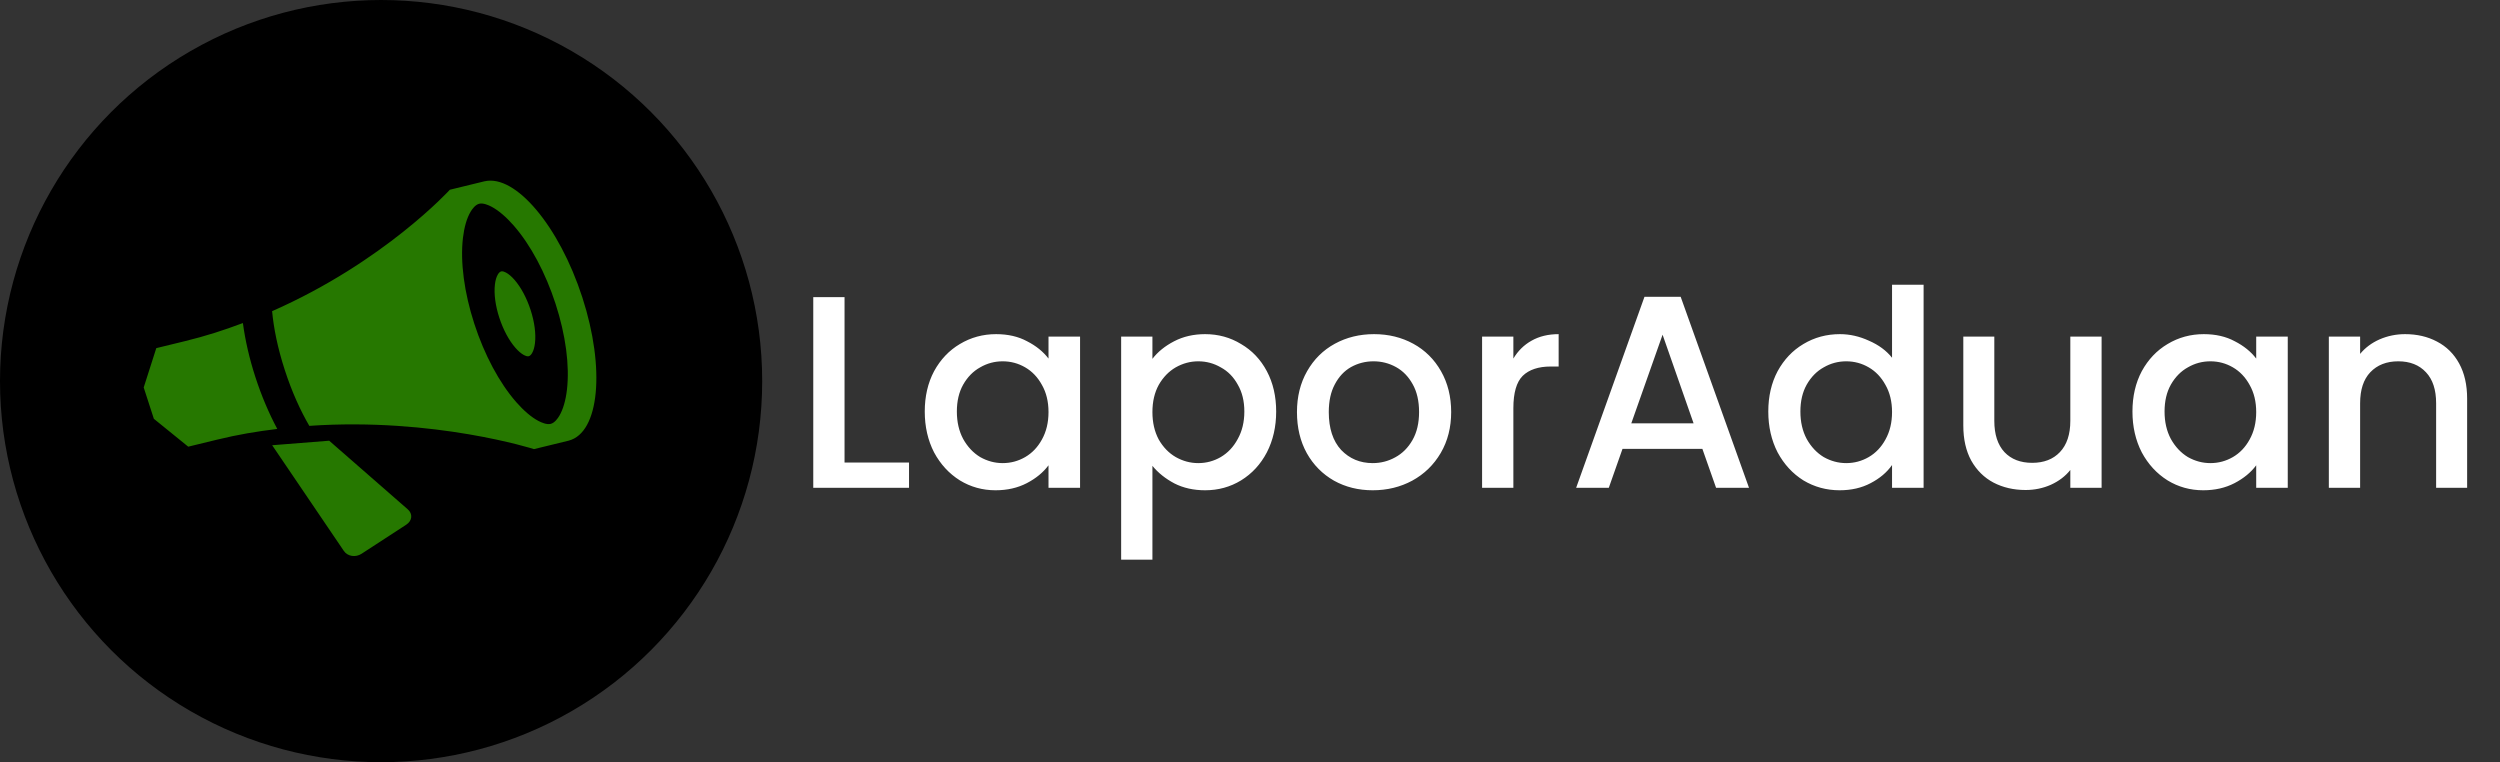 <svg width="164" height="50" viewBox="0 0 164 50" fill="none" xmlns="http://www.w3.org/2000/svg">
<rect x="0" y="0" width="164" height="50" fill="#333333" stroke="none"/>
<circle cx="25" cy="25" r="25" fill="black"/>
<path d="M38.201 19.508C36.683 14.827 33.819 11.429 31.79 11.892C31.798 11.89 31.806 11.887 31.814 11.885L29.51 12.447C29.51 12.447 25.205 17.175 17.85 20.413C17.954 21.525 18.211 22.82 18.681 24.269C19.151 25.719 19.711 26.939 20.291 27.936C28.513 27.373 35.029 29.462 35.029 29.462L37.333 28.9C37.325 28.902 37.317 28.903 37.309 28.905C39.318 28.383 39.719 24.188 38.201 19.508ZM36.123 27.807C35.862 27.87 35.507 27.713 35.318 27.612C34.861 27.371 34.358 26.942 33.862 26.376C32.754 25.107 31.778 23.282 31.114 21.236C30.451 19.19 30.186 17.192 30.369 15.608C30.452 14.9 30.624 14.308 30.869 13.895C30.97 13.724 31.178 13.428 31.438 13.365C31.699 13.301 32.054 13.459 32.243 13.559C32.7 13.801 33.203 14.229 33.699 14.796C34.807 16.064 35.783 17.89 36.447 19.936C37.11 21.981 37.375 23.979 37.192 25.564C37.109 26.271 36.937 26.864 36.692 27.277C36.591 27.447 36.383 27.743 36.123 27.807ZM16.754 24.739C16.362 23.53 16.086 22.328 15.934 21.192C14.669 21.666 13.543 22.035 12.114 22.384C10.252 22.838 10.252 22.838 10.252 22.838L9.427 25.419L10.093 27.473L12.348 29.302C12.348 29.302 12.348 29.302 14.211 28.848C15.639 28.5 16.822 28.306 18.188 28.138C17.634 27.1 17.147 25.95 16.755 24.74L16.754 24.739ZM21.595 28.911L17.854 29.207L22.557 36.142C22.8 36.501 23.322 36.584 23.717 36.328L26.651 34.419C27.046 34.163 27.09 33.709 26.75 33.413L21.595 28.911ZM34.683 23.369C34.583 23.394 34.446 23.333 34.373 23.294C34.197 23.201 34.003 23.036 33.812 22.817C33.385 22.328 33.009 21.625 32.753 20.837C32.497 20.048 32.395 19.278 32.466 18.667C32.497 18.394 32.564 18.166 32.658 18.007C32.697 17.941 32.777 17.827 32.878 17.803C32.978 17.778 33.115 17.839 33.188 17.878C33.364 17.971 33.558 18.135 33.749 18.354C34.176 18.843 34.552 19.547 34.808 20.335C35.064 21.124 35.166 21.894 35.095 22.504C35.064 22.777 34.997 23.005 34.903 23.165C34.864 23.231 34.784 23.345 34.683 23.369Z" fill="#267800"/>
<path d="M55.402 30.344H59.632V32H53.35V19.49H55.402V30.344ZM60.664 26.996C60.664 26 60.868 25.118 61.276 24.35C61.696 23.582 62.26 22.988 62.968 22.568C63.688 22.136 64.48 21.92 65.344 21.92C66.124 21.92 66.802 22.076 67.378 22.388C67.966 22.688 68.434 23.066 68.782 23.522V22.082H70.852V32H68.782V30.524C68.434 30.992 67.96 31.382 67.36 31.694C66.76 32.006 66.076 32.162 65.308 32.162C64.456 32.162 63.676 31.946 62.968 31.514C62.26 31.07 61.696 30.458 61.276 29.678C60.868 28.886 60.664 27.992 60.664 26.996ZM68.782 27.032C68.782 26.348 68.638 25.754 68.35 25.25C68.074 24.746 67.708 24.362 67.252 24.098C66.796 23.834 66.304 23.702 65.776 23.702C65.248 23.702 64.756 23.834 64.3 24.098C63.844 24.35 63.472 24.728 63.184 25.232C62.908 25.724 62.77 26.312 62.77 26.996C62.77 27.68 62.908 28.28 63.184 28.796C63.472 29.312 63.844 29.708 64.3 29.984C64.768 30.248 65.26 30.38 65.776 30.38C66.304 30.38 66.796 30.248 67.252 29.984C67.708 29.72 68.074 29.336 68.35 28.832C68.638 28.316 68.782 27.716 68.782 27.032ZM75.599 23.54C75.947 23.084 76.421 22.7 77.021 22.388C77.621 22.076 78.299 21.92 79.055 21.92C79.919 21.92 80.705 22.136 81.413 22.568C82.133 22.988 82.697 23.582 83.105 24.35C83.513 25.118 83.717 26 83.717 26.996C83.717 27.992 83.513 28.886 83.105 29.678C82.697 30.458 82.133 31.07 81.413 31.514C80.705 31.946 79.919 32.162 79.055 32.162C78.299 32.162 77.627 32.012 77.039 31.712C76.451 31.4 75.971 31.016 75.599 30.56V36.716H73.547V22.082H75.599V23.54ZM81.629 26.996C81.629 26.312 81.485 25.724 81.197 25.232C80.921 24.728 80.549 24.35 80.081 24.098C79.625 23.834 79.133 23.702 78.605 23.702C78.089 23.702 77.597 23.834 77.129 24.098C76.673 24.362 76.301 24.746 76.013 25.25C75.737 25.754 75.599 26.348 75.599 27.032C75.599 27.716 75.737 28.316 76.013 28.832C76.301 29.336 76.673 29.72 77.129 29.984C77.597 30.248 78.089 30.38 78.605 30.38C79.133 30.38 79.625 30.248 80.081 29.984C80.549 29.708 80.921 29.312 81.197 28.796C81.485 28.28 81.629 27.68 81.629 26.996ZM90.049 32.162C89.112 32.162 88.266 31.952 87.51 31.532C86.754 31.1 86.16 30.5 85.728 29.732C85.296 28.952 85.081 28.052 85.081 27.032C85.081 26.024 85.302 25.13 85.746 24.35C86.191 23.57 86.796 22.97 87.564 22.55C88.332 22.13 89.191 21.92 90.138 21.92C91.087 21.92 91.945 22.13 92.713 22.55C93.481 22.97 94.087 23.57 94.531 24.35C94.975 25.13 95.197 26.024 95.197 27.032C95.197 28.04 94.969 28.934 94.513 29.714C94.056 30.494 93.433 31.1 92.641 31.532C91.861 31.952 90.996 32.162 90.049 32.162ZM90.049 30.38C90.576 30.38 91.069 30.254 91.525 30.002C91.993 29.75 92.371 29.372 92.659 28.868C92.947 28.364 93.091 27.752 93.091 27.032C93.091 26.312 92.953 25.706 92.677 25.214C92.4 24.71 92.034 24.332 91.579 24.08C91.123 23.828 90.63 23.702 90.103 23.702C89.575 23.702 89.082 23.828 88.626 24.08C88.183 24.332 87.829 24.71 87.564 25.214C87.3 25.706 87.168 26.312 87.168 27.032C87.168 28.1 87.439 28.928 87.978 29.516C88.531 30.092 89.221 30.38 90.049 30.38ZM99.277 23.522C99.577 23.018 99.973 22.628 100.465 22.352C100.969 22.064 101.563 21.92 102.247 21.92V24.044H101.725C100.921 24.044 100.309 24.248 99.889 24.656C99.481 25.064 99.277 25.772 99.277 26.78V32H97.225V22.082H99.277V23.522ZM111.675 29.444H106.437L105.537 32H103.395L107.877 19.472H110.253L114.735 32H112.575L111.675 29.444ZM111.099 27.77L109.065 21.956L107.013 27.77H111.099ZM116 26.996C116 26 116.204 25.118 116.612 24.35C117.032 23.582 117.596 22.988 118.304 22.568C119.024 22.136 119.822 21.92 120.698 21.92C121.346 21.92 121.982 22.064 122.606 22.352C123.242 22.628 123.746 23 124.118 23.468V18.68H126.188V32H124.118V30.506C123.782 30.986 123.314 31.382 122.714 31.694C122.126 32.006 121.448 32.162 120.68 32.162C119.816 32.162 119.024 31.946 118.304 31.514C117.596 31.07 117.032 30.458 116.612 29.678C116.204 28.886 116 27.992 116 26.996ZM124.118 27.032C124.118 26.348 123.974 25.754 123.686 25.25C123.41 24.746 123.044 24.362 122.588 24.098C122.132 23.834 121.64 23.702 121.112 23.702C120.584 23.702 120.092 23.834 119.636 24.098C119.18 24.35 118.808 24.728 118.52 25.232C118.244 25.724 118.106 26.312 118.106 26.996C118.106 27.68 118.244 28.28 118.52 28.796C118.808 29.312 119.18 29.708 119.636 29.984C120.104 30.248 120.596 30.38 121.112 30.38C121.64 30.38 122.132 30.248 122.588 29.984C123.044 29.72 123.41 29.336 123.686 28.832C123.974 28.316 124.118 27.716 124.118 27.032ZM137.865 22.082V32H135.813V30.83C135.489 31.238 135.063 31.562 134.535 31.802C134.019 32.03 133.467 32.144 132.879 32.144C132.099 32.144 131.397 31.982 130.773 31.658C130.161 31.334 129.675 30.854 129.315 30.218C128.967 29.582 128.793 28.814 128.793 27.914V22.082H130.827V27.608C130.827 28.496 131.049 29.18 131.493 29.66C131.937 30.128 132.543 30.362 133.311 30.362C134.079 30.362 134.685 30.128 135.129 29.66C135.585 29.18 135.813 28.496 135.813 27.608V22.082H137.865ZM139.889 26.996C139.889 26 140.093 25.118 140.501 24.35C140.921 23.582 141.485 22.988 142.193 22.568C142.913 22.136 143.705 21.92 144.569 21.92C145.349 21.92 146.027 22.076 146.603 22.388C147.191 22.688 147.659 23.066 148.007 23.522V22.082H150.077V32H148.007V30.524C147.659 30.992 147.185 31.382 146.585 31.694C145.985 32.006 145.301 32.162 144.533 32.162C143.681 32.162 142.901 31.946 142.193 31.514C141.485 31.07 140.921 30.458 140.501 29.678C140.093 28.886 139.889 27.992 139.889 26.996ZM148.007 27.032C148.007 26.348 147.863 25.754 147.575 25.25C147.299 24.746 146.933 24.362 146.477 24.098C146.021 23.834 145.529 23.702 145.001 23.702C144.473 23.702 143.981 23.834 143.525 24.098C143.069 24.35 142.697 24.728 142.409 25.232C142.133 25.724 141.995 26.312 141.995 26.996C141.995 27.68 142.133 28.28 142.409 28.796C142.697 29.312 143.069 29.708 143.525 29.984C143.993 30.248 144.485 30.38 145.001 30.38C145.529 30.38 146.021 30.248 146.477 29.984C146.933 29.72 147.299 29.336 147.575 28.832C147.863 28.316 148.007 27.716 148.007 27.032ZM157.776 21.92C158.556 21.92 159.252 22.082 159.864 22.406C160.488 22.73 160.974 23.21 161.322 23.846C161.67 24.482 161.844 25.25 161.844 26.15V32H159.81V26.456C159.81 25.568 159.588 24.89 159.144 24.422C158.7 23.942 158.094 23.702 157.326 23.702C156.558 23.702 155.946 23.942 155.49 24.422C155.046 24.89 154.824 25.568 154.824 26.456V32H152.772V22.082H154.824V23.216C155.16 22.808 155.586 22.49 156.102 22.262C156.63 22.034 157.188 21.92 157.776 21.92Z" fill="white"/>
</svg>
